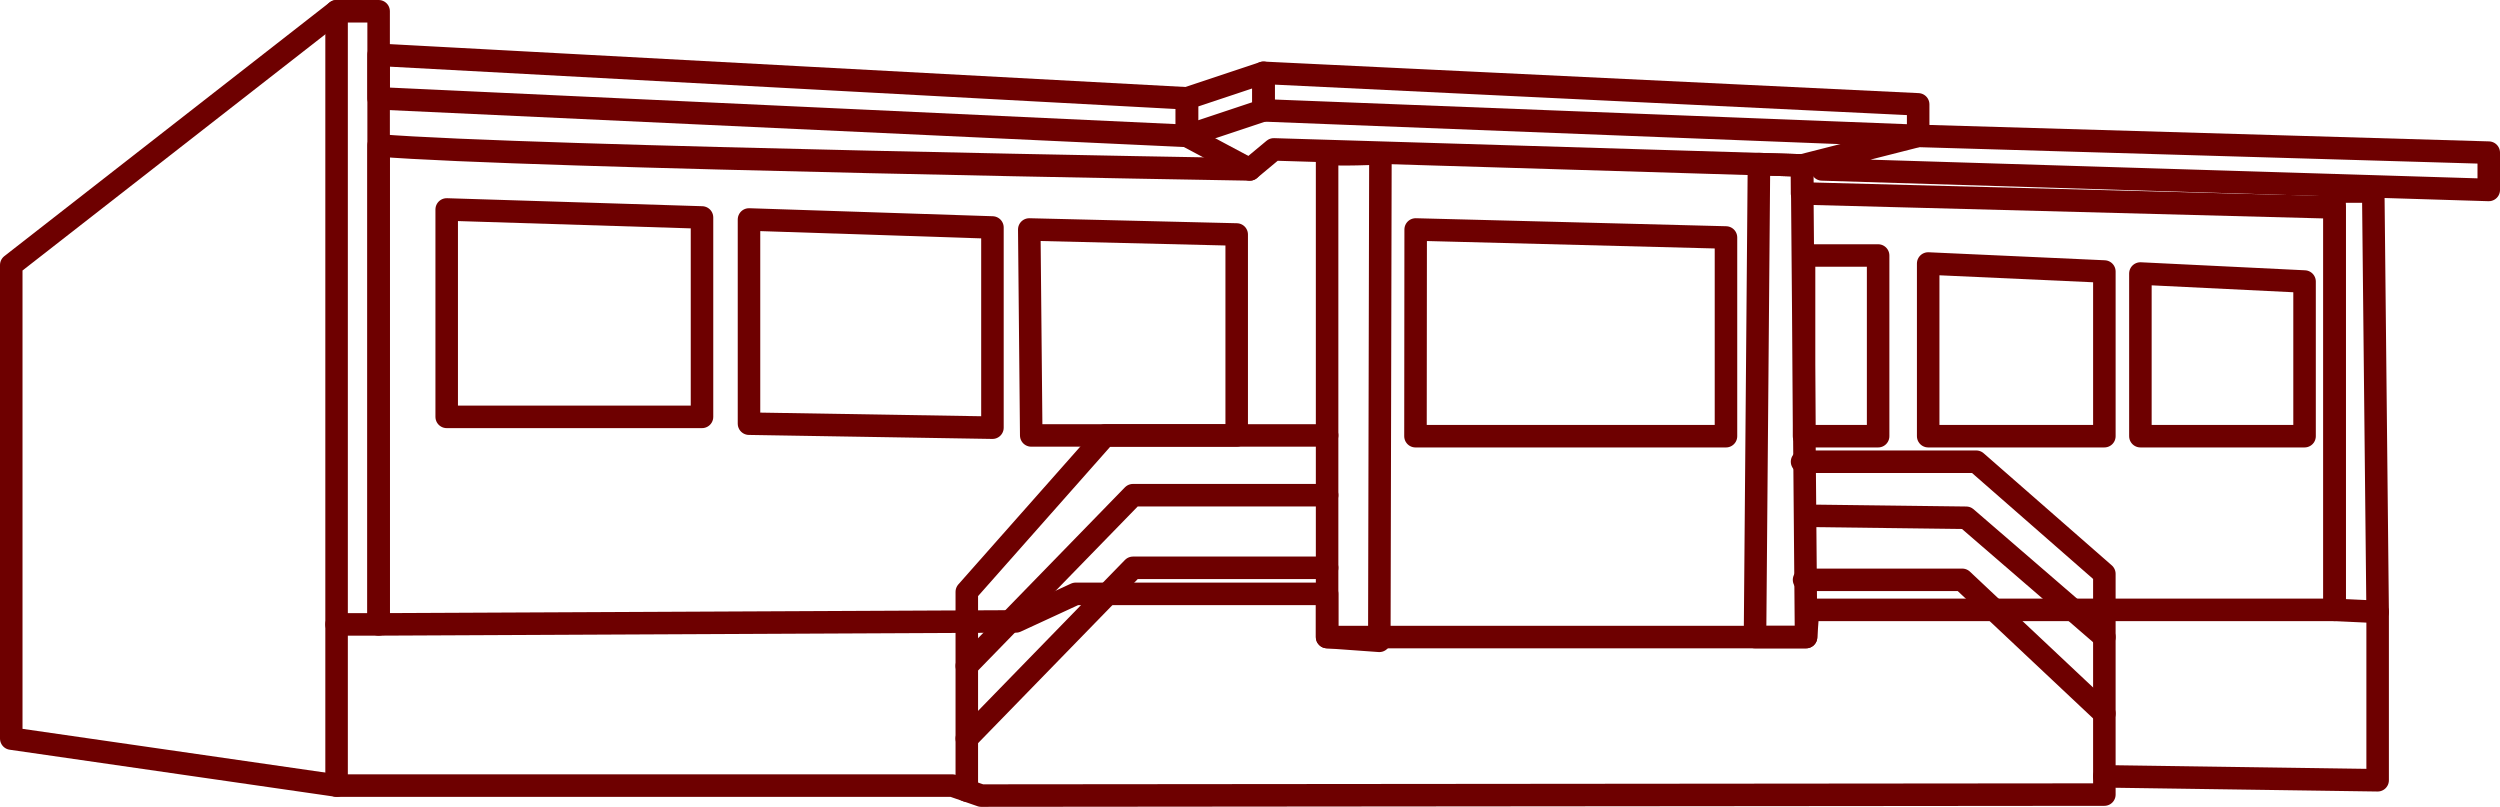 <svg version="1.1" xmlns="http://www.w3.org/2000/svg" xmlns:xlink="http://www.w3.org/1999/xlink" x="0px" y="0px"
	 width="222.086px" height="71.676px" viewBox="0 0 222.086 71.676" enable-background="new 0 0 222.086 71.676"
	 xml:space="preserve">
<g>
	<defs>
		<rect id="SVGID_1_" y="0" width="222.086" height="71.676"/>
	</defs>
	<clipPath id="SVGID_2_">
		<use xlink:href="#SVGID_1_"  overflow="visible"/>
	</clipPath>
	
		<rect x="29.9" y="1" clip-path="url(#SVGID_2_)" fill="none" stroke="#6E0000" stroke-width="2" stroke-linecap="round" stroke-linejoin="round" stroke-miterlimit="10" width="3.735" height="54.468"/>
	
		<path clip-path="url(#SVGID_2_)" fill="none" stroke="#6E0000" stroke-width="2" stroke-linecap="round" stroke-linejoin="round" stroke-miterlimit="10" d="
		M117.892,13.627c0.754,0.178,4.737,0,4.737,0l-0.098,43.3l-4.639-0.334V13.627z"/>
	
		<path clip-path="url(#SVGID_2_)" fill="none" stroke="#6E0000" stroke-width="2" stroke-linecap="round" stroke-linejoin="round" stroke-miterlimit="10" d="
		M33.635,12.916c12.983,1.067,77.384,2.134,77.384,2.134l2.137-1.778l46.929,1.423v2.49l47.307,1.244v35.748h-46.774l-0.178,2.416
		h-42.547v-3.839H95.559l-5.304,2.448l-56.62,0.266V12.916z"/>
	
		<polygon clip-path="url(#SVGID_2_)" fill="none" stroke="#6E0000" stroke-width="2" stroke-linecap="round" stroke-linejoin="round" stroke-miterlimit="10" points="
		39.682,18.607 62.362,19.318 62.362,37.032 39.682,37.032 	"/>
	
		<polygon clip-path="url(#SVGID_2_)" fill="none" stroke="#6E0000" stroke-width="2" stroke-linecap="round" stroke-linejoin="round" stroke-miterlimit="10" points="
		66.537,19.497 88.163,20.208 88.163,37.993 66.537,37.637 	"/>
	
		<polygon clip-path="url(#SVGID_2_)" fill="none" stroke="#6E0000" stroke-width="2" stroke-linecap="round" stroke-linejoin="round" stroke-miterlimit="10" points="
		91.435,20.386 91.609,38.681 109.861,38.681 109.861,20.831 	"/>
	
		<polygon clip-path="url(#SVGID_2_)" fill="none" stroke="#6E0000" stroke-width="2" stroke-linecap="round" stroke-linejoin="round" stroke-miterlimit="10" points="
		125.76,20.386 125.743,38.749 153.326,38.749 153.326,21.097 	"/>
	
		<rect x="160.262" y="22.698" clip-path="url(#SVGID_2_)" fill="none" stroke="#6E0000" stroke-width="2" stroke-linecap="round" stroke-linejoin="round" stroke-miterlimit="10" width="6.58" height="16.051"/>
	
		<polygon clip-path="url(#SVGID_2_)" fill="none" stroke="#6E0000" stroke-width="2" stroke-linecap="round" stroke-linejoin="round" stroke-miterlimit="10" points="
		171.289,23.409 171.289,38.748 186.94,38.748 186.94,24.12 	"/>
	
		<polygon clip-path="url(#SVGID_2_)" fill="none" stroke="#6E0000" stroke-width="2" stroke-linecap="round" stroke-linejoin="round" stroke-miterlimit="10" points="
		190.141,24.298 190.141,38.748 204.724,38.748 204.724,25.01 	"/>
	
		<polygon clip-path="url(#SVGID_2_)" fill="none" stroke="#6E0000" stroke-width="2" stroke-linecap="round" stroke-linejoin="round" stroke-miterlimit="10" points="
		156.256,14.579 155.905,56.593 160.44,56.593 160.084,14.695 	"/>
	
		<polyline clip-path="url(#SVGID_2_)" fill="none" stroke="#6E0000" stroke-width="2" stroke-linecap="round" stroke-linejoin="round" stroke-miterlimit="10" points="
		207.759,17.018 210.827,17.018 211.216,54.355 207.392,54.177 207.392,16.452 	"/>
	
		<polygon clip-path="url(#SVGID_2_)" fill="none" stroke="#6E0000" stroke-width="2" stroke-linecap="round" stroke-linejoin="round" stroke-miterlimit="10" points="
		33.635,8.736 105.441,12.071 105.441,8.736 33.635,4.868 	"/>
	
		<polygon clip-path="url(#SVGID_2_)" fill="none" stroke="#6E0000" stroke-width="2" stroke-linecap="round" stroke-linejoin="round" stroke-miterlimit="10" points="
		105.441,12.071 112.244,9.803 112.244,6.469 105.441,8.736 	"/>
	
		<polygon clip-path="url(#SVGID_2_)" fill="none" stroke="#6E0000" stroke-width="2" stroke-linecap="round" stroke-linejoin="round" stroke-miterlimit="10" points="
		112.243,9.804 170.399,12.072 170.399,9.271 112.243,6.47 	"/>
	
		<polyline clip-path="url(#SVGID_2_)" fill="none" stroke="#6E0000" stroke-width="2" stroke-linecap="round" stroke-linejoin="round" stroke-miterlimit="10" points="
		160.085,14.694 170.399,12.072 221.087,13.56 221.087,16.874 161.863,15.051 	"/>
	
		<line clip-path="url(#SVGID_2_)" fill="none" stroke="#6E0000" stroke-width="2" stroke-linecap="round" stroke-linejoin="round" stroke-miterlimit="10" x1="105.441" y1="12.071" x2="111.019" y2="15.05"/>
	
		<polyline clip-path="url(#SVGID_2_)" fill="none" stroke="#6E0000" stroke-width="2" stroke-linecap="round" stroke-linejoin="round" stroke-miterlimit="10" points="
		211.216,54.354 211.216,69.314 186.94,68.966 186.94,70.586 87.167,70.675 84.603,69.787 33.635,69.787 29.9,69.787 29.9,55.467 	
		"/>
	
		<polyline clip-path="url(#SVGID_2_)" fill="none" stroke="#6E0000" stroke-width="2" stroke-linecap="round" stroke-linejoin="round" stroke-miterlimit="10" points="
		186.939,68.967 186.939,50.976 175.557,41.016 160.084,41.016 	"/>
	
		<polyline clip-path="url(#SVGID_2_)" fill="none" stroke="#6E0000" stroke-width="2" stroke-linecap="round" stroke-linejoin="round" stroke-miterlimit="10" points="
		85.885,70.231 85.885,52.576 98.179,38.681 117.892,38.681 	"/>
	
		<polyline clip-path="url(#SVGID_2_)" fill="none" stroke="#6E0000" stroke-width="2" stroke-linecap="round" stroke-linejoin="round" stroke-miterlimit="10" points="
		117.892,43.99 100.648,43.99 85.885,59.156 	"/>
	
		<polyline clip-path="url(#SVGID_2_)" fill="none" stroke="#6E0000" stroke-width="2" stroke-linecap="round" stroke-linejoin="round" stroke-miterlimit="10" points="
		85.885,65.611 100.649,50.442 117.892,50.442 	"/>
	
		<polyline clip-path="url(#SVGID_2_)" fill="none" stroke="#6E0000" stroke-width="2" stroke-linecap="round" stroke-linejoin="round" stroke-miterlimit="10" points="
		160.44,45.818 174.668,45.996 186.939,56.593 	"/>
	
		<polyline clip-path="url(#SVGID_2_)" fill="none" stroke="#6E0000" stroke-width="2" stroke-linecap="round" stroke-linejoin="round" stroke-miterlimit="10" points="
		160.262,51.509 174.312,51.509 186.939,63.386 	"/>
	
		<polyline clip-path="url(#SVGID_2_)" fill="none" stroke="#6E0000" stroke-width="2" stroke-linecap="round" stroke-linejoin="round" stroke-miterlimit="10" points="
		29.9,1 1,23.542 1,65.611 29.9,69.786 	"/>
</g>
</svg>
